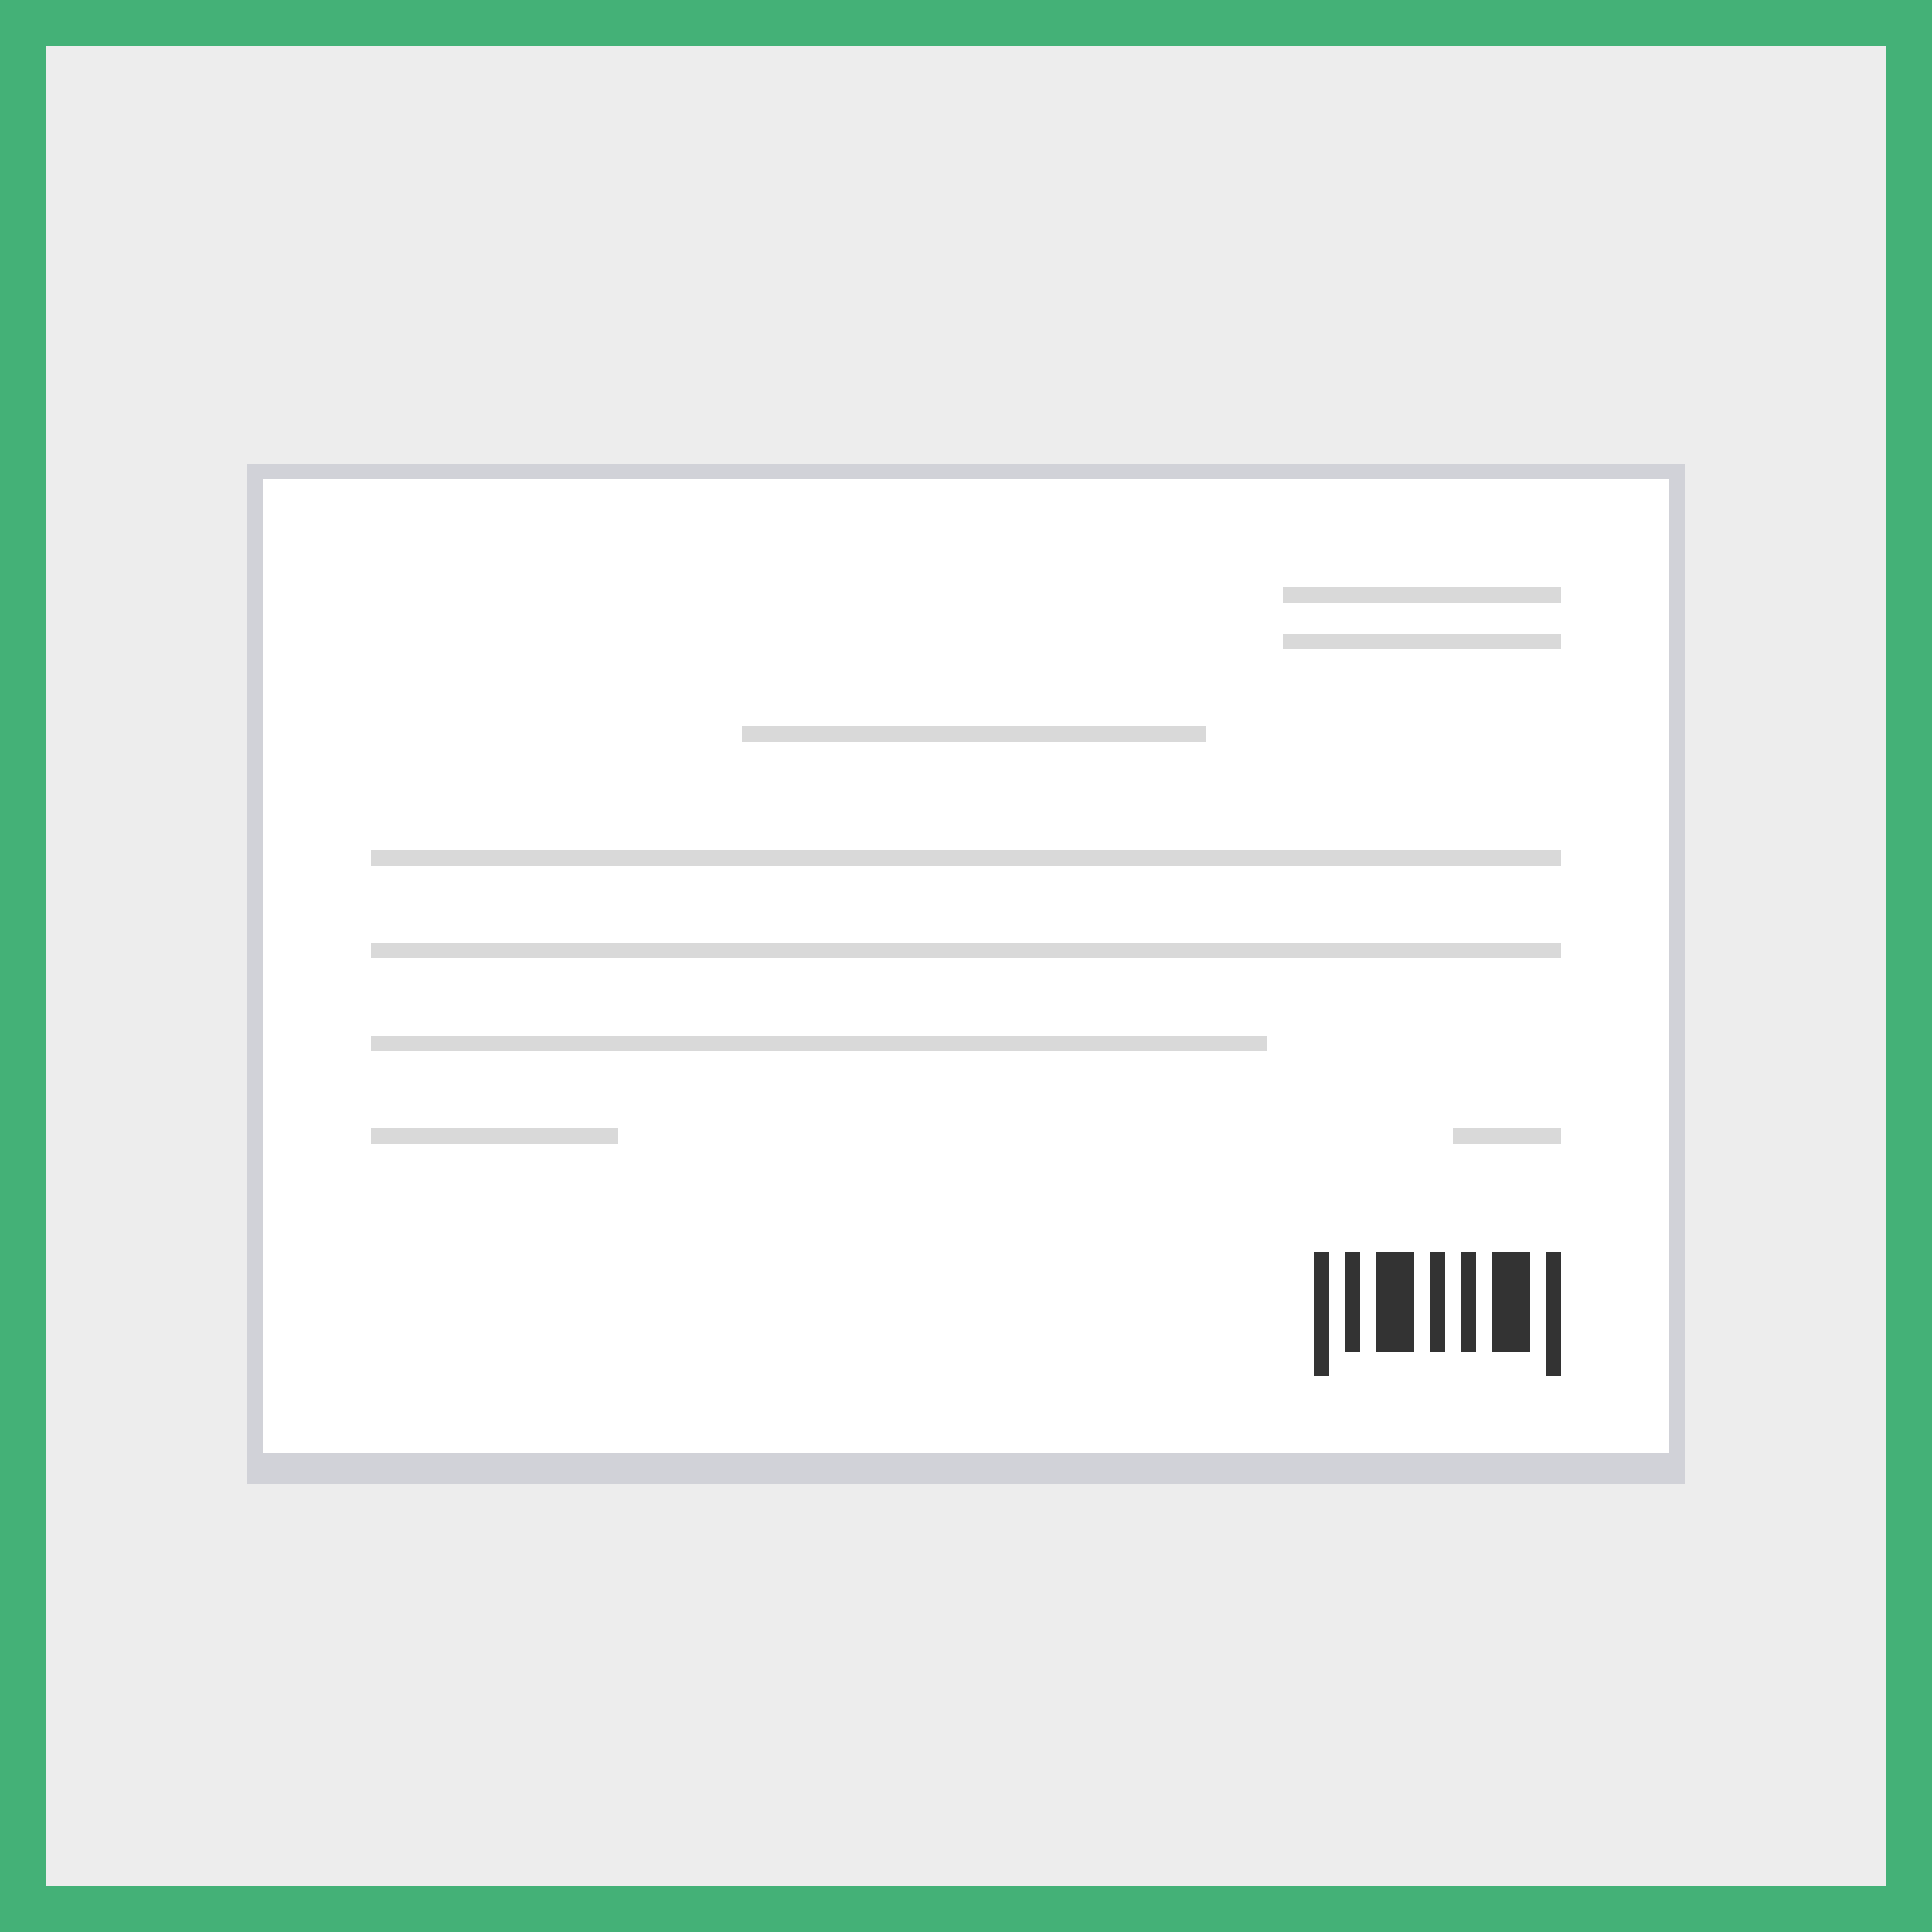 <svg width="125" height="125" viewBox="0 0 125 125" fill="none" xmlns="http://www.w3.org/2000/svg">
<rect x="0" y="0" width="125" height="125" fill="#808080" stroke="none"/>
<rect x="1.5" y="1.5" width="122" height="122" fill="#EDEDED"/>
<rect x="109" y="30" width="66" height="93" transform="rotate(90 109 30)" fill="#D1D2D8"/>
<rect x="108" y="31" width="63" height="91" transform="rotate(90 108 31)" fill="white"/>
<rect x="48" y="47" width="30" height="1" fill="#D9D9D9"/>
<rect x="24" y="55" width="77" height="1" fill="#D9D9D9"/>
<rect x="24" y="61" width="77" height="1" fill="#D9D9D9"/>
<rect x="24" y="67" width="58" height="1" fill="#D9D9D9"/>
<rect x="24" y="73" width="16" height="1" fill="#D9D9D9"/>
<rect x="94" y="73" width="7" height="1" fill="#D9D9D9"/>
<rect x="83" y="41" width="18" height="1" fill="#D9D9D9"/>
<rect x="83" y="38" width="18" height="1" fill="#D9D9D9"/>
<path d="M91.5 81H89V87.5H91.5V81Z" fill="#333333"/>
<path d="M99 81H96.5V87.5H99V81Z" fill="#333333"/>
<path d="M86 81H85V89H86V81Z" fill="#333333"/>
<path d="M88 81H87V87.5H88V81Z" fill="#333333"/>
<path d="M93.5 81H92.5V87.5H93.5V81Z" fill="#333333"/>
<path d="M101 81H100V89H101V81Z" fill="#333333"/>
<path d="M95.5 81H94.5V87.5H95.5V81Z" fill="#333333"/>
<rect x="1.5" y="1.5" width="122" height="122" stroke="#44B177" stroke-width="3"/>
</svg>
